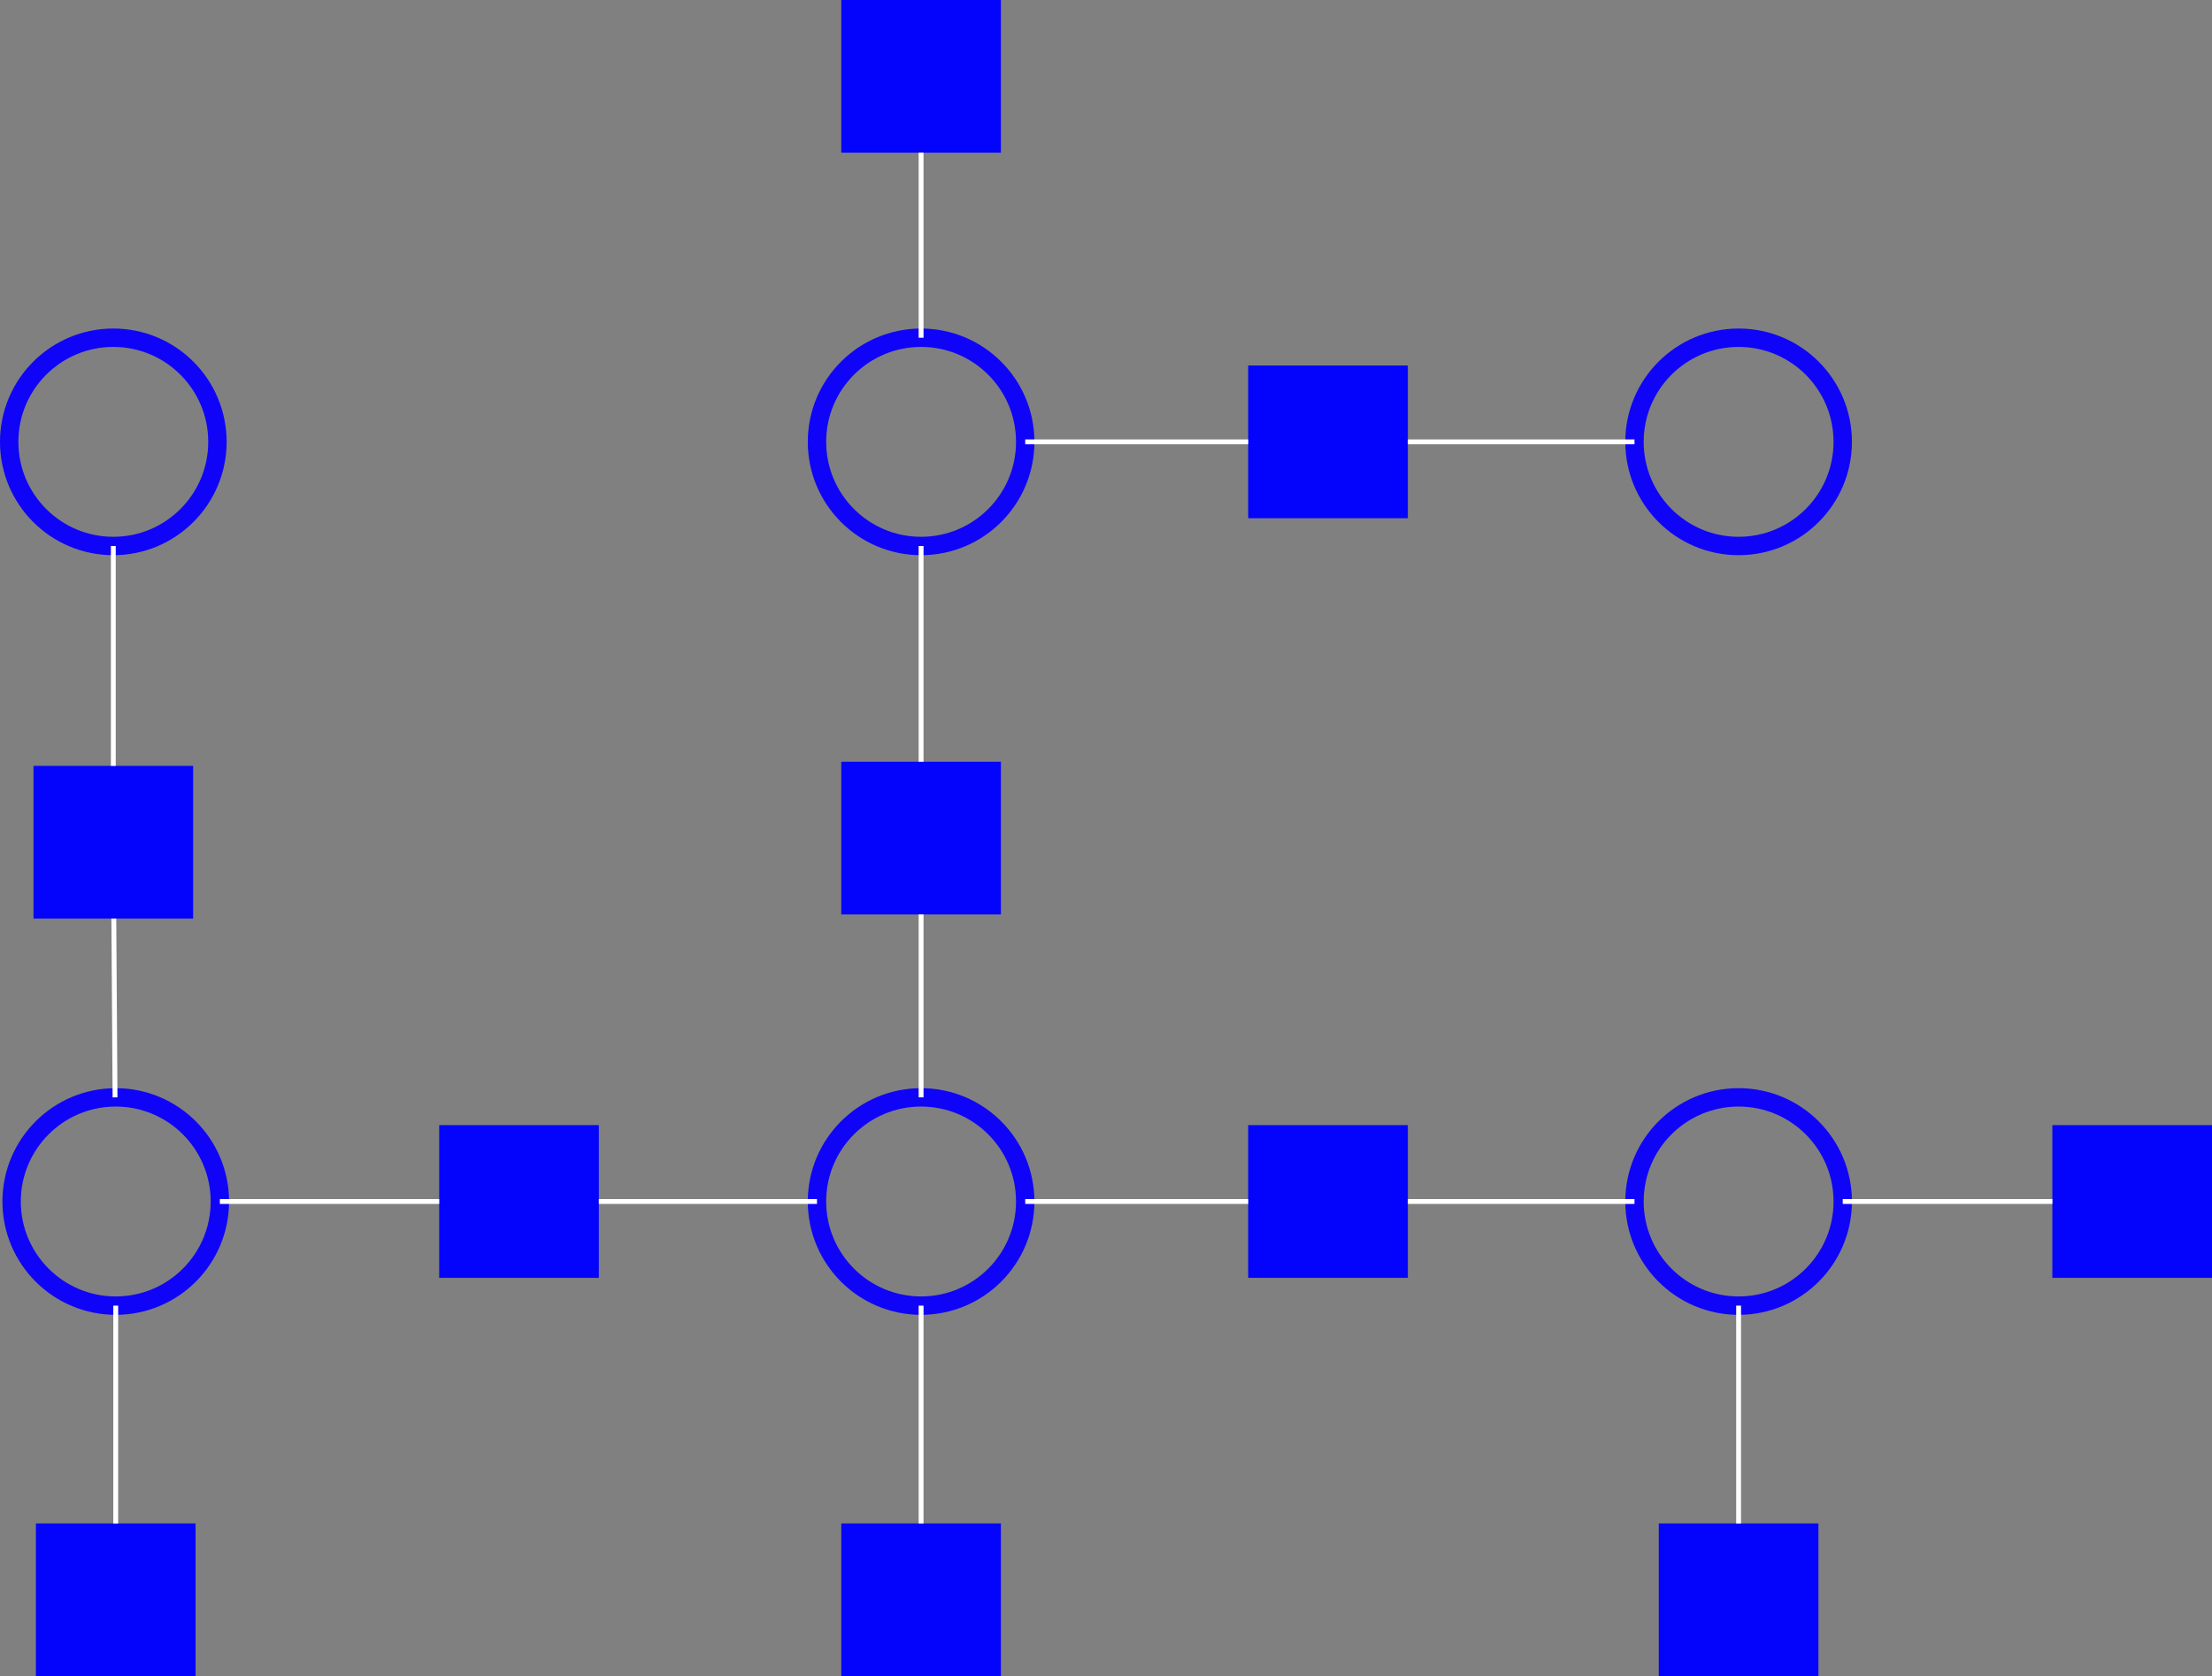 <?xml version="1.0" encoding="UTF-8" standalone="no"?>
<!-- Created with Inkscape (http://www.inkscape.org/) -->

<svg
   xmlns:dc="http://purl.org/dc/elements/1.1/"
   xmlns:cc="http://creativecommons.org/ns#"
   xmlns:rdf="http://www.w3.org/1999/02/22-rdf-syntax-ns#"
   xmlns:svg="http://www.w3.org/2000/svg"
   xmlns="http://www.w3.org/2000/svg"
   xmlns:sodipodi="http://sodipodi.sourceforge.net/DTD/sodipodi-0.dtd"
   xmlns:inkscape="http://www.inkscape.org/namespaces/inkscape"
   width="455.249"
   height="344.929"
   id="svg2"
   version="1.1"
   inkscape:version="0.48.4 r9939"
   sodipodi:docname="tree.svg">
  <rect width="100%" height="100%" fill="#808080" stroke="none"/>
  <defs
     id="defs4" />
  <sodipodi:namedview
     id="base"
     pagecolor="#cdcdcd"
     bordercolor="#666666"
     borderopacity="1.0"
     inkscape:pageopacity="0"
     inkscape:pageshadow="2"
     inkscape:zoom="2"
     inkscape:cx="175.76185"
     inkscape:cy="160.07395"
     inkscape:document-units="px"
     inkscape:current-layer="layer1"
     showgrid="false"
     inkscape:window-width="1855"
     inkscape:window-height="1056"
     inkscape:window-x="65"
     inkscape:window-y="24"
     inkscape:window-maximized="1"
     fit-margin-top="0"
     fit-margin-left="0"
     fit-margin-right="0"
     fit-margin-bottom="0" />
  <g
     inkscape:label="Layer 1"
     inkscape:groupmode="layer"
     id="layer1"
     transform="translate(-43.144,241.159)">
    <path
       d="m 441.429,70.934 c 0,11.835 -9.594,21.429 -21.429,21.429 -11.835,0 -21.429,-9.594 -21.429,-21.429 0,-11.835 9.594,-21.429 21.429,-21.429 11.835,0 21.429,9.594 21.429,21.429 z"
       sodipodi:ry="21.428572"
       sodipodi:rx="21.428572"
       sodipodi:cy="70.933609"
       sodipodi:cx="420"
       id="path3775"
       style="opacity:0.97;fill:none;stroke:#0c00fa;stroke-width:3.783;stroke-miterlimit:4;stroke-opacity:1;stroke-dasharray:none;stroke-dashoffset:31.5"
       sodipodi:type="arc"
       transform="translate(-353.036,-64.842)" />
    <path
       sodipodi:type="arc"
       style="opacity:0.97;fill:none;stroke:#0c00fa;stroke-width:3.783;stroke-miterlimit:4;stroke-opacity:1;stroke-dasharray:none;stroke-dashoffset:31.5"
       id="path3777"
       sodipodi:cx="420"
       sodipodi:cy="70.933609"
       sodipodi:rx="21.428572"
       sodipodi:ry="21.428572"
       d="m 441.429,70.934 c 0,11.835 -9.594,21.429 -21.429,21.429 -11.835,0 -21.429,-9.594 -21.429,-21.429 0,-11.835 9.594,-21.429 21.429,-21.429 11.835,0 21.429,9.594 21.429,21.429 z"
       transform="translate(-187.286,-64.842)" />
    <path
       transform="translate(-19.036,-64.842)"
       d="m 441.429,70.934 c 0,11.835 -9.594,21.429 -21.429,21.429 -11.835,0 -21.429,-9.594 -21.429,-21.429 0,-11.835 9.594,-21.429 21.429,-21.429 11.835,0 21.429,9.594 21.429,21.429 z"
       sodipodi:ry="21.428572"
       sodipodi:rx="21.428572"
       sodipodi:cy="70.933609"
       sodipodi:cx="420"
       id="path3779"
       style="opacity:0.97;fill:none;stroke:#0c00fa;stroke-width:3.783;stroke-miterlimit:4;stroke-opacity:1;stroke-dasharray:none;stroke-dashoffset:31.5"
       sodipodi:type="arc" />
    <path
       sodipodi:type="arc"
       style="opacity:0.97;fill:none;stroke:#0c00fa;stroke-width:3.783;stroke-miterlimit:4;stroke-opacity:1;stroke-dasharray:none;stroke-dashoffset:31.5"
       id="path3781"
       sodipodi:cx="420"
       sodipodi:cy="70.933609"
       sodipodi:rx="21.428572"
       sodipodi:ry="21.428572"
       d="m 441.429,70.934 c 0,11.835 -9.594,21.429 -21.429,21.429 -11.835,0 -21.429,-9.594 -21.429,-21.429 0,-11.835 9.594,-21.429 21.429,-21.429 11.835,0 21.429,9.594 21.429,21.429 z"
       transform="translate(-19.036,-221.164)" />
    <rect
       style="opacity:0.97;fill:#0000ff;fill-opacity:1;stroke:none"
       id="rect2985"
       width="32.857"
       height="31.429"
       x="133.536"
       y="-9.623" />
    <rect
       y="-9.623"
       x="465.536"
       height="31.429"
       width="32.857"
       id="rect3785"
       style="opacity:0.97;fill:#0000ff;fill-opacity:1;stroke:none" />
    <rect
       style="opacity:0.97;fill:#0000ff;fill-opacity:1;stroke:none"
       id="rect3787"
       width="32.857"
       height="31.429"
       x="300.036"
       y="-9.623" />
    <rect
       y="72.341"
       x="50.536"
       height="31.429"
       width="32.857"
       id="rect4156"
       style="opacity:0.97;fill:#0000ff;fill-opacity:1;stroke:none" />
    <rect
       style="opacity:0.97;fill:#0000ff;fill-opacity:1;stroke:none"
       id="rect4158"
       width="32.857"
       height="31.429"
       x="216.286"
       y="72.341" />
    <rect
       y="72.341"
       x="384.536"
       height="31.429"
       width="32.857"
       id="rect4160"
       style="opacity:0.97;fill:#0000ff;fill-opacity:1;stroke:none" />
    <rect
       style="opacity:0.97;fill:#0000ff;fill-opacity:1;stroke:none"
       id="rect4162"
       width="32.857"
       height="31.429"
       x="216.286"
       y="-241.159" />
    <path
       style="fill:none;stroke:#000000;stroke-width:1px;stroke-linecap:butt;stroke-linejoin:miter;stroke-opacity:1"
       d="m 400.964,6.092 0,0"
       id="path4224"
       inkscape:connector-type="polyline"
       inkscape:connector-curvature="0"
       inkscape:connection-start="#path3779"
       inkscape:connection-start-point="d4"
       inkscape:connection-end="#path3779"
       inkscape:connection-end-point="d4" />
    <path
       sodipodi:type="arc"
       style="opacity:0.97;fill:none;stroke:#0c00fa;stroke-width:3.783;stroke-miterlimit:4;stroke-opacity:1;stroke-dasharray:none;stroke-dashoffset:31.5"
       id="path4398"
       sodipodi:cx="420"
       sodipodi:cy="70.933609"
       sodipodi:rx="21.428572"
       sodipodi:ry="21.428572"
       d="m 441.429,70.934 c 0,11.835 -9.594,21.429 -21.429,21.429 -11.835,0 -21.429,-9.594 -21.429,-21.429 0,-11.835 9.594,-21.429 21.429,-21.429 11.835,0 21.429,9.594 21.429,21.429 z"
       transform="translate(-353.536,-221.164)" />
    <path
       transform="translate(-187.286,-221.164)"
       d="m 441.429,70.934 c 0,11.835 -9.594,21.429 -21.429,21.429 -11.835,0 -21.429,-9.594 -21.429,-21.429 0,-11.835 9.594,-21.429 21.429,-21.429 11.835,0 21.429,9.594 21.429,21.429 z"
       sodipodi:ry="21.428572"
       sodipodi:rx="21.428572"
       sodipodi:cy="70.933609"
       sodipodi:cx="420"
       id="path4400"
       style="opacity:0.97;fill:none;stroke:#0c00fa;stroke-width:3.783;stroke-miterlimit:4;stroke-opacity:1;stroke-dasharray:none;stroke-dashoffset:31.5"
       sodipodi:type="arc" />
    <rect
       style="opacity:0.97;fill:#0000ff;fill-opacity:1;stroke:none"
       id="rect4402"
       width="32.857"
       height="31.429"
       x="300.036"
       y="-165.944" />
    <rect
       style="opacity:0.97;fill:#0000ff;fill-opacity:1;stroke:none"
       id="rect4404"
       width="32.857"
       height="31.429"
       x="50.036"
       y="-83.552" />
    <rect
       y="-84.409"
       x="216.286"
       height="31.429"
       width="32.857"
       id="rect4406"
       style="opacity:0.97;fill:#0000ff;fill-opacity:1;stroke:none" />
    <path
       style="fill:none;stroke:#ffffff;stroke-width:1px;stroke-linecap:butt;stroke-linejoin:miter;stroke-opacity:1"
       d="m 189.07,-131.977 0,38.072"
       id="path4408"
       inkscape:connector-type="polyline"
       inkscape:connector-curvature="0"
       inkscape:connection-start="#rect4162"
       inkscape:connection-start-point="d4"
       inkscape:connection-end="#path4400"
       inkscape:connection-end-point="d4"
       transform="translate(43.644,-77.754)" />
    <path
       style="fill:none;stroke:#ffffff;stroke-width:1px;stroke-linecap:butt;stroke-linejoin:miter;stroke-opacity:1"
       d="m 189.07,-51.048 0,44.393"
       id="path4410"
       inkscape:connector-type="polyline"
       inkscape:connector-curvature="0"
       inkscape:connection-start="#path4400"
       inkscape:connection-start-point="d4"
       inkscape:connection-end="#rect4406"
       inkscape:connection-end-point="d4"
       transform="translate(43.644,-77.754)" />
    <path
       style="fill:none;stroke:#ffffff;stroke-width:1px;stroke-linecap:butt;stroke-linejoin:miter;stroke-opacity:1"
       d="m 189.07,24.773 0,37.643"
       id="path4412"
       inkscape:connector-type="polyline"
       inkscape:connector-curvature="0"
       inkscape:connection-start="#rect4406"
       inkscape:connection-start-point="d4"
       inkscape:connection-end="#path3777"
       inkscape:connection-end-point="d4"
       transform="translate(43.644,-77.754)" />
    <path
       style="fill:none;stroke:#ffffff;stroke-width:1px;stroke-linecap:butt;stroke-linejoin:miter;stroke-opacity:1"
       d="m 189.07,105.274 0,44.821"
       id="path4414"
       inkscape:connector-type="polyline"
       inkscape:connector-curvature="0"
       inkscape:connection-start="#path3777"
       inkscape:connection-start-point="d4"
       inkscape:connection-end="#rect4158"
       inkscape:connection-end-point="d4"
       transform="translate(43.644,-77.754)" />
    <path
       style="fill:none;stroke:#ffffff;stroke-width:1px;stroke-linecap:butt;stroke-linejoin:miter;stroke-opacity:1"
       d="m 22.82,-51.048 -1.2e-5,45.249"
       id="path4416"
       inkscape:connector-type="polyline"
       inkscape:connector-curvature="0"
       inkscape:connection-start="#path4398"
       inkscape:connection-start-point="d4"
       inkscape:connection-end="#rect4404"
       inkscape:connection-end-point="d4"
       transform="translate(43.644,-77.754)" />
    <path
       style="fill:none;stroke:#ffffff;stroke-width:1px;stroke-linecap:butt;stroke-linejoin:miter;stroke-opacity:1"
       d="m 22.926,25.63 0.249,36.787"
       id="path4418"
       inkscape:connector-type="polyline"
       inkscape:connector-curvature="0"
       inkscape:connection-start="#rect4404"
       inkscape:connection-start-point="d4"
       inkscape:connection-end="#path3775"
       inkscape:connection-end-point="d4"
       transform="translate(43.644,-77.754)" />
    <path
       style="fill:none;stroke:#ffffff;stroke-width:1px;stroke-linecap:butt;stroke-linejoin:miter;stroke-opacity:1"
       d="m 23.32,105.274 0,44.821"
       id="path4420"
       inkscape:connector-type="polyline"
       inkscape:connector-curvature="0"
       inkscape:connection-start="#path3775"
       inkscape:connection-start-point="d4"
       inkscape:connection-end="#rect4156"
       inkscape:connection-end-point="d4"
       transform="translate(43.644,-77.754)" />
    <path
       style="fill:none;stroke:#ffffff;stroke-width:1px;stroke-linecap:butt;stroke-linejoin:miter;stroke-opacity:1"
       d="m 44.749,83.845 45.143,0"
       id="path4422"
       inkscape:connector-type="polyline"
       inkscape:connector-curvature="0"
       inkscape:connection-start="#path3775"
       inkscape:connection-start-point="d4"
       inkscape:connection-end="#rect2985"
       inkscape:connection-end-point="d4"
       transform="translate(43.644,-77.754)" />
    <path
       style="fill:none;stroke:#ffffff;stroke-width:1px;stroke-linecap:butt;stroke-linejoin:miter;stroke-opacity:1"
       d="m 167.642,83.845 -44.893,0"
       id="path4424"
       inkscape:connector-type="polyline"
       inkscape:connector-curvature="0"
       inkscape:connection-start="#path3777"
       inkscape:connection-start-point="d4"
       inkscape:connection-end="#rect2985"
       inkscape:connection-end-point="d4"
       transform="translate(43.644,-77.754)" />
    <path
       style="fill:none;stroke:#ffffff;stroke-width:1px;stroke-linecap:butt;stroke-linejoin:miter;stroke-opacity:1"
       d="m 210.499,83.845 45.893,0"
       id="path4426"
       inkscape:connector-type="polyline"
       inkscape:connector-curvature="0"
       inkscape:connection-start="#path3777"
       inkscape:connection-start-point="d4"
       inkscape:connection-end="#rect3787"
       inkscape:connection-end-point="d4"
       transform="translate(43.644,-77.754)" />
    <path
       style="fill:none;stroke:#ffffff;stroke-width:1px;stroke-linecap:butt;stroke-linejoin:miter;stroke-opacity:1"
       d="m 289.249,83.845 46.643,0"
       id="path4428"
       inkscape:connector-type="polyline"
       inkscape:connector-curvature="0"
       inkscape:connection-start="#rect3787"
       inkscape:connection-start-point="d4"
       inkscape:connection-end="#path3779"
       inkscape:connection-end-point="d4"
       transform="translate(43.644,-77.754)" />
    <path
       style="fill:none;stroke:#ffffff;stroke-width:1px;stroke-linecap:butt;stroke-linejoin:miter;stroke-opacity:1"
       d="m 357.32,105.274 10e-6,44.821"
       id="path4430"
       inkscape:connector-type="polyline"
       inkscape:connector-curvature="0"
       inkscape:connection-start="#path3779"
       inkscape:connection-start-point="d4"
       inkscape:connection-end="#rect4160"
       inkscape:connection-end-point="d4"
       transform="translate(43.644,-77.754)" />
    <path
       style="fill:none;stroke:#ffffff;stroke-width:1px;stroke-linecap:butt;stroke-linejoin:miter;stroke-opacity:1"
       d="m 378.749,83.845 43.143,0"
       id="path4432"
       inkscape:connector-type="polyline"
       inkscape:connector-curvature="0"
       inkscape:connection-start="#path3779"
       inkscape:connection-start-point="d4"
       inkscape:connection-end="#rect3785"
       inkscape:connection-end-point="d4"
       transform="translate(43.644,-77.754)" />
    <path
       style="fill:none;stroke:#ffffff;stroke-width:1px;stroke-linecap:butt;stroke-linejoin:miter;stroke-opacity:1"
       d="m 210.499,-72.476 45.893,3e-6"
       id="path4434"
       inkscape:connector-type="polyline"
       inkscape:connector-curvature="0"
       inkscape:connection-start="#path4400"
       inkscape:connection-start-point="d4"
       inkscape:connection-end="#rect4402"
       inkscape:connection-end-point="d4"
       transform="translate(43.644,-77.754)" />
    <path
       style="fill:none;stroke:#ffffff;stroke-width:1px;stroke-linecap:butt;stroke-linejoin:miter;stroke-opacity:1"
       d="m 289.249,-72.476 46.643,-3e-6"
       id="path4436"
       inkscape:connector-type="polyline"
       inkscape:connector-curvature="0"
       inkscape:connection-start="#rect4402"
       inkscape:connection-start-point="d4"
       inkscape:connection-end="#path3781"
       inkscape:connection-end-point="d4"
       transform="translate(43.644,-77.754)" />
  </g>
</svg>
